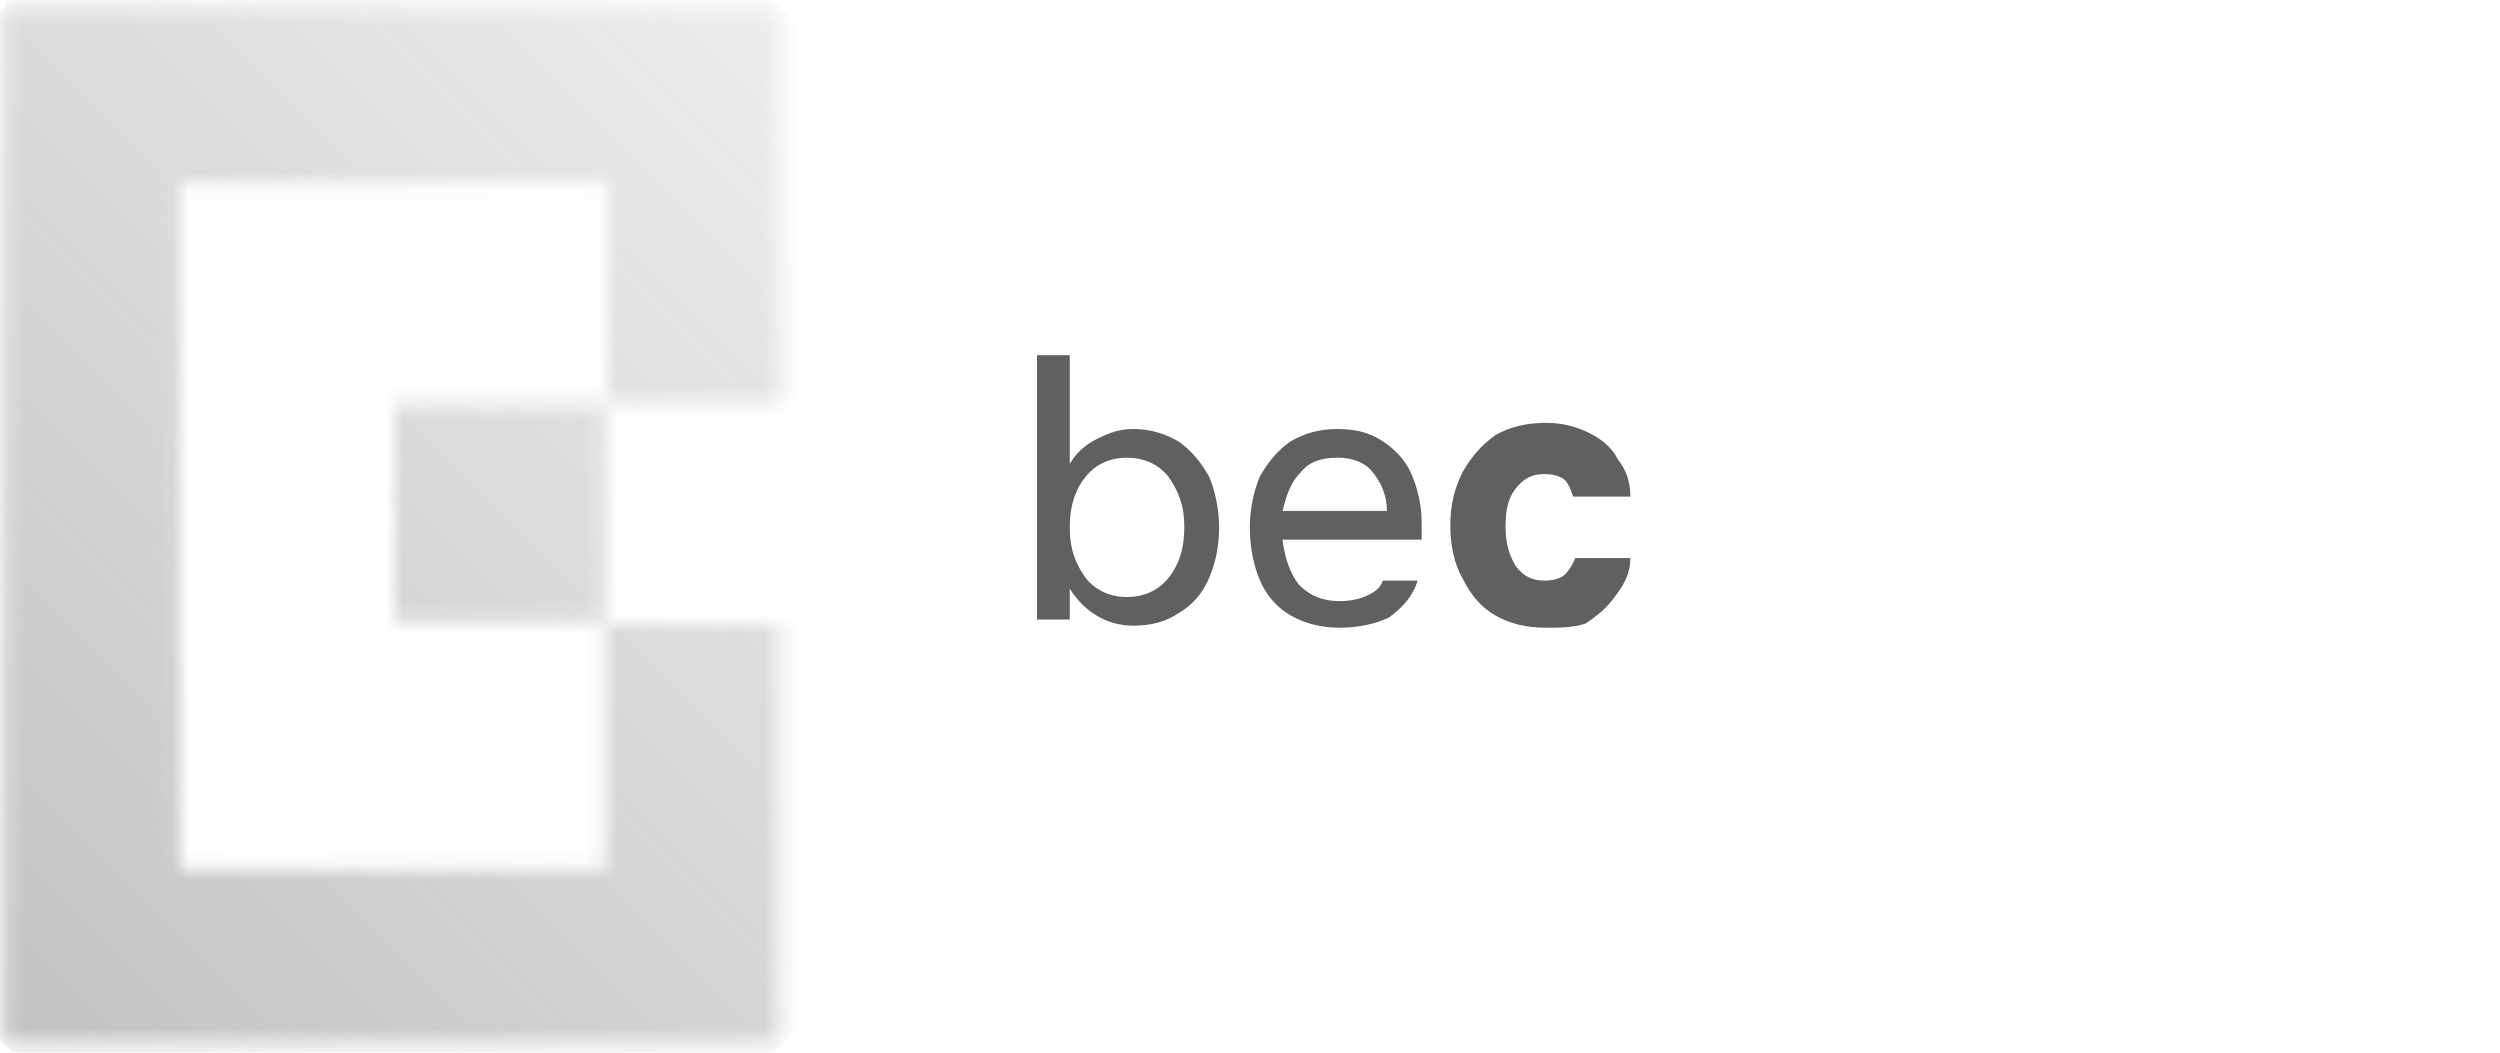 <svg xmlns="http://www.w3.org/2000/svg" width="152" height="64" viewBox="0 0 152 64" fill="none">
  <mask id="mask0_359_27135" style="mask-type:luminance" maskUnits="userSpaceOnUse" x="0" y="0" width="48" height="64">
    <path 
      d="M23.987 37.793H36.801V24.588H23.987V37.793ZM0.226 0.42V63.455H47.375V37.917H36.801V52.866H10.924V11.134H36.925V24.463H47.499V0.42H0.226Z" 
      fill="white">
    </path>
  </mask>
  <g mask="url(#mask0_359_27135)">
    <path 
      d="M78.725 28.076L26.848 87L-31 35.924L20.877 -23L78.725 28.076Z" 
      fill="url(#paint0_linear_359_27135)">
    </path>
  </g>
  <path 
    d="M63.05 37.917V21.598H65.041V28.201C65.414 27.578 65.912 27.079 66.658 26.706C67.404 26.332 68.026 26.083 68.897 26.083C69.893 26.083 70.763 26.332 71.634 26.83C72.381 27.328 73.003 28.076 73.5 28.948C73.874 29.82 74.122 30.941 74.122 32.062C74.122 33.308 73.874 34.305 73.5 35.177C73.127 36.049 72.505 36.796 71.634 37.294C70.888 37.793 70.017 38.042 68.897 38.042C68.026 38.042 67.28 37.793 66.658 37.419C66.036 37.045 65.538 36.547 65.041 35.8V37.668H63.05V37.917ZM68.524 36.298C69.519 36.298 70.39 35.924 71.012 35.177C71.634 34.429 72.007 33.433 72.007 32.062C72.007 30.692 71.634 29.82 71.012 28.948C70.39 28.201 69.519 27.827 68.524 27.827C67.529 27.827 66.658 28.201 66.036 28.948C65.414 29.695 65.041 30.692 65.041 32.062C65.041 33.433 65.414 34.305 66.036 35.177C66.658 35.924 67.529 36.298 68.524 36.298Z" 
    fill="#606060">
  </path>
  <path 
    d="M81.462 38.166C80.343 38.166 79.347 37.917 78.476 37.419C77.606 36.921 76.984 36.173 76.61 35.301C76.237 34.429 75.988 33.308 75.988 32.062C75.988 30.941 76.237 29.82 76.61 28.948C77.108 28.076 77.73 27.328 78.476 26.83C79.347 26.332 80.218 26.083 81.338 26.083C82.457 26.083 83.328 26.332 84.075 26.83C84.821 27.328 85.443 27.951 85.816 28.823C86.189 29.695 86.438 30.692 86.438 31.813V32.81H77.979C78.103 33.931 78.476 34.928 78.974 35.55C79.596 36.173 80.343 36.547 81.462 36.547C82.084 36.547 82.706 36.422 83.204 36.173C83.701 35.924 83.95 35.675 84.075 35.301H86.189C85.941 36.173 85.319 36.921 84.448 37.544C83.701 37.917 82.582 38.166 81.462 38.166ZM81.338 27.827C80.343 27.827 79.596 28.076 79.098 28.699C78.476 29.322 78.228 30.069 77.979 31.066H84.323C84.323 30.069 83.95 29.322 83.453 28.699C83.079 28.201 82.333 27.827 81.338 27.827Z" 
    fill="#606060">
  </path>
  <path 
    d="M94.027 38.166C92.783 38.166 91.788 37.917 90.917 37.419C90.046 36.921 89.424 36.173 88.927 35.177C88.429 34.305 88.18 33.184 88.18 31.938C88.18 30.692 88.429 29.695 88.927 28.699C89.424 27.827 90.046 27.079 90.917 26.456C91.788 25.958 92.783 25.709 94.027 25.709C95.022 25.709 95.893 25.958 96.64 26.332C97.386 26.706 98.008 27.204 98.381 27.951C98.879 28.574 99.128 29.322 99.128 30.194H95.644C95.52 29.82 95.396 29.446 95.147 29.197C94.898 28.948 94.4 28.823 93.903 28.823C93.156 28.823 92.659 29.073 92.161 29.695C91.663 30.318 91.539 31.066 91.539 32.062C91.539 33.059 91.788 33.806 92.161 34.429C92.659 35.052 93.156 35.301 93.903 35.301C94.4 35.301 94.898 35.177 95.147 34.928C95.396 34.678 95.644 34.305 95.769 33.931H99.128C99.128 34.803 98.754 35.55 98.256 36.173C97.758 36.921 97.136 37.419 96.39 37.917C95.644 38.166 94.775 38.166 94.027 38.166Z" 
    fill="#606060">
  </path>
  <defs>
    <linearGradient id="paint0_linear_359_27135" x1="-11.93" y1="73.242" x2="76.091" y2="-14.803" gradientUnits="userSpaceOnUse">
      <stop stop-color="#606060" stop-opacity="0.44"></stop>
      <stop offset="1" stop-color="#606060" stop-opacity="0"></stop>
    </linearGradient>
  </defs>
</svg>